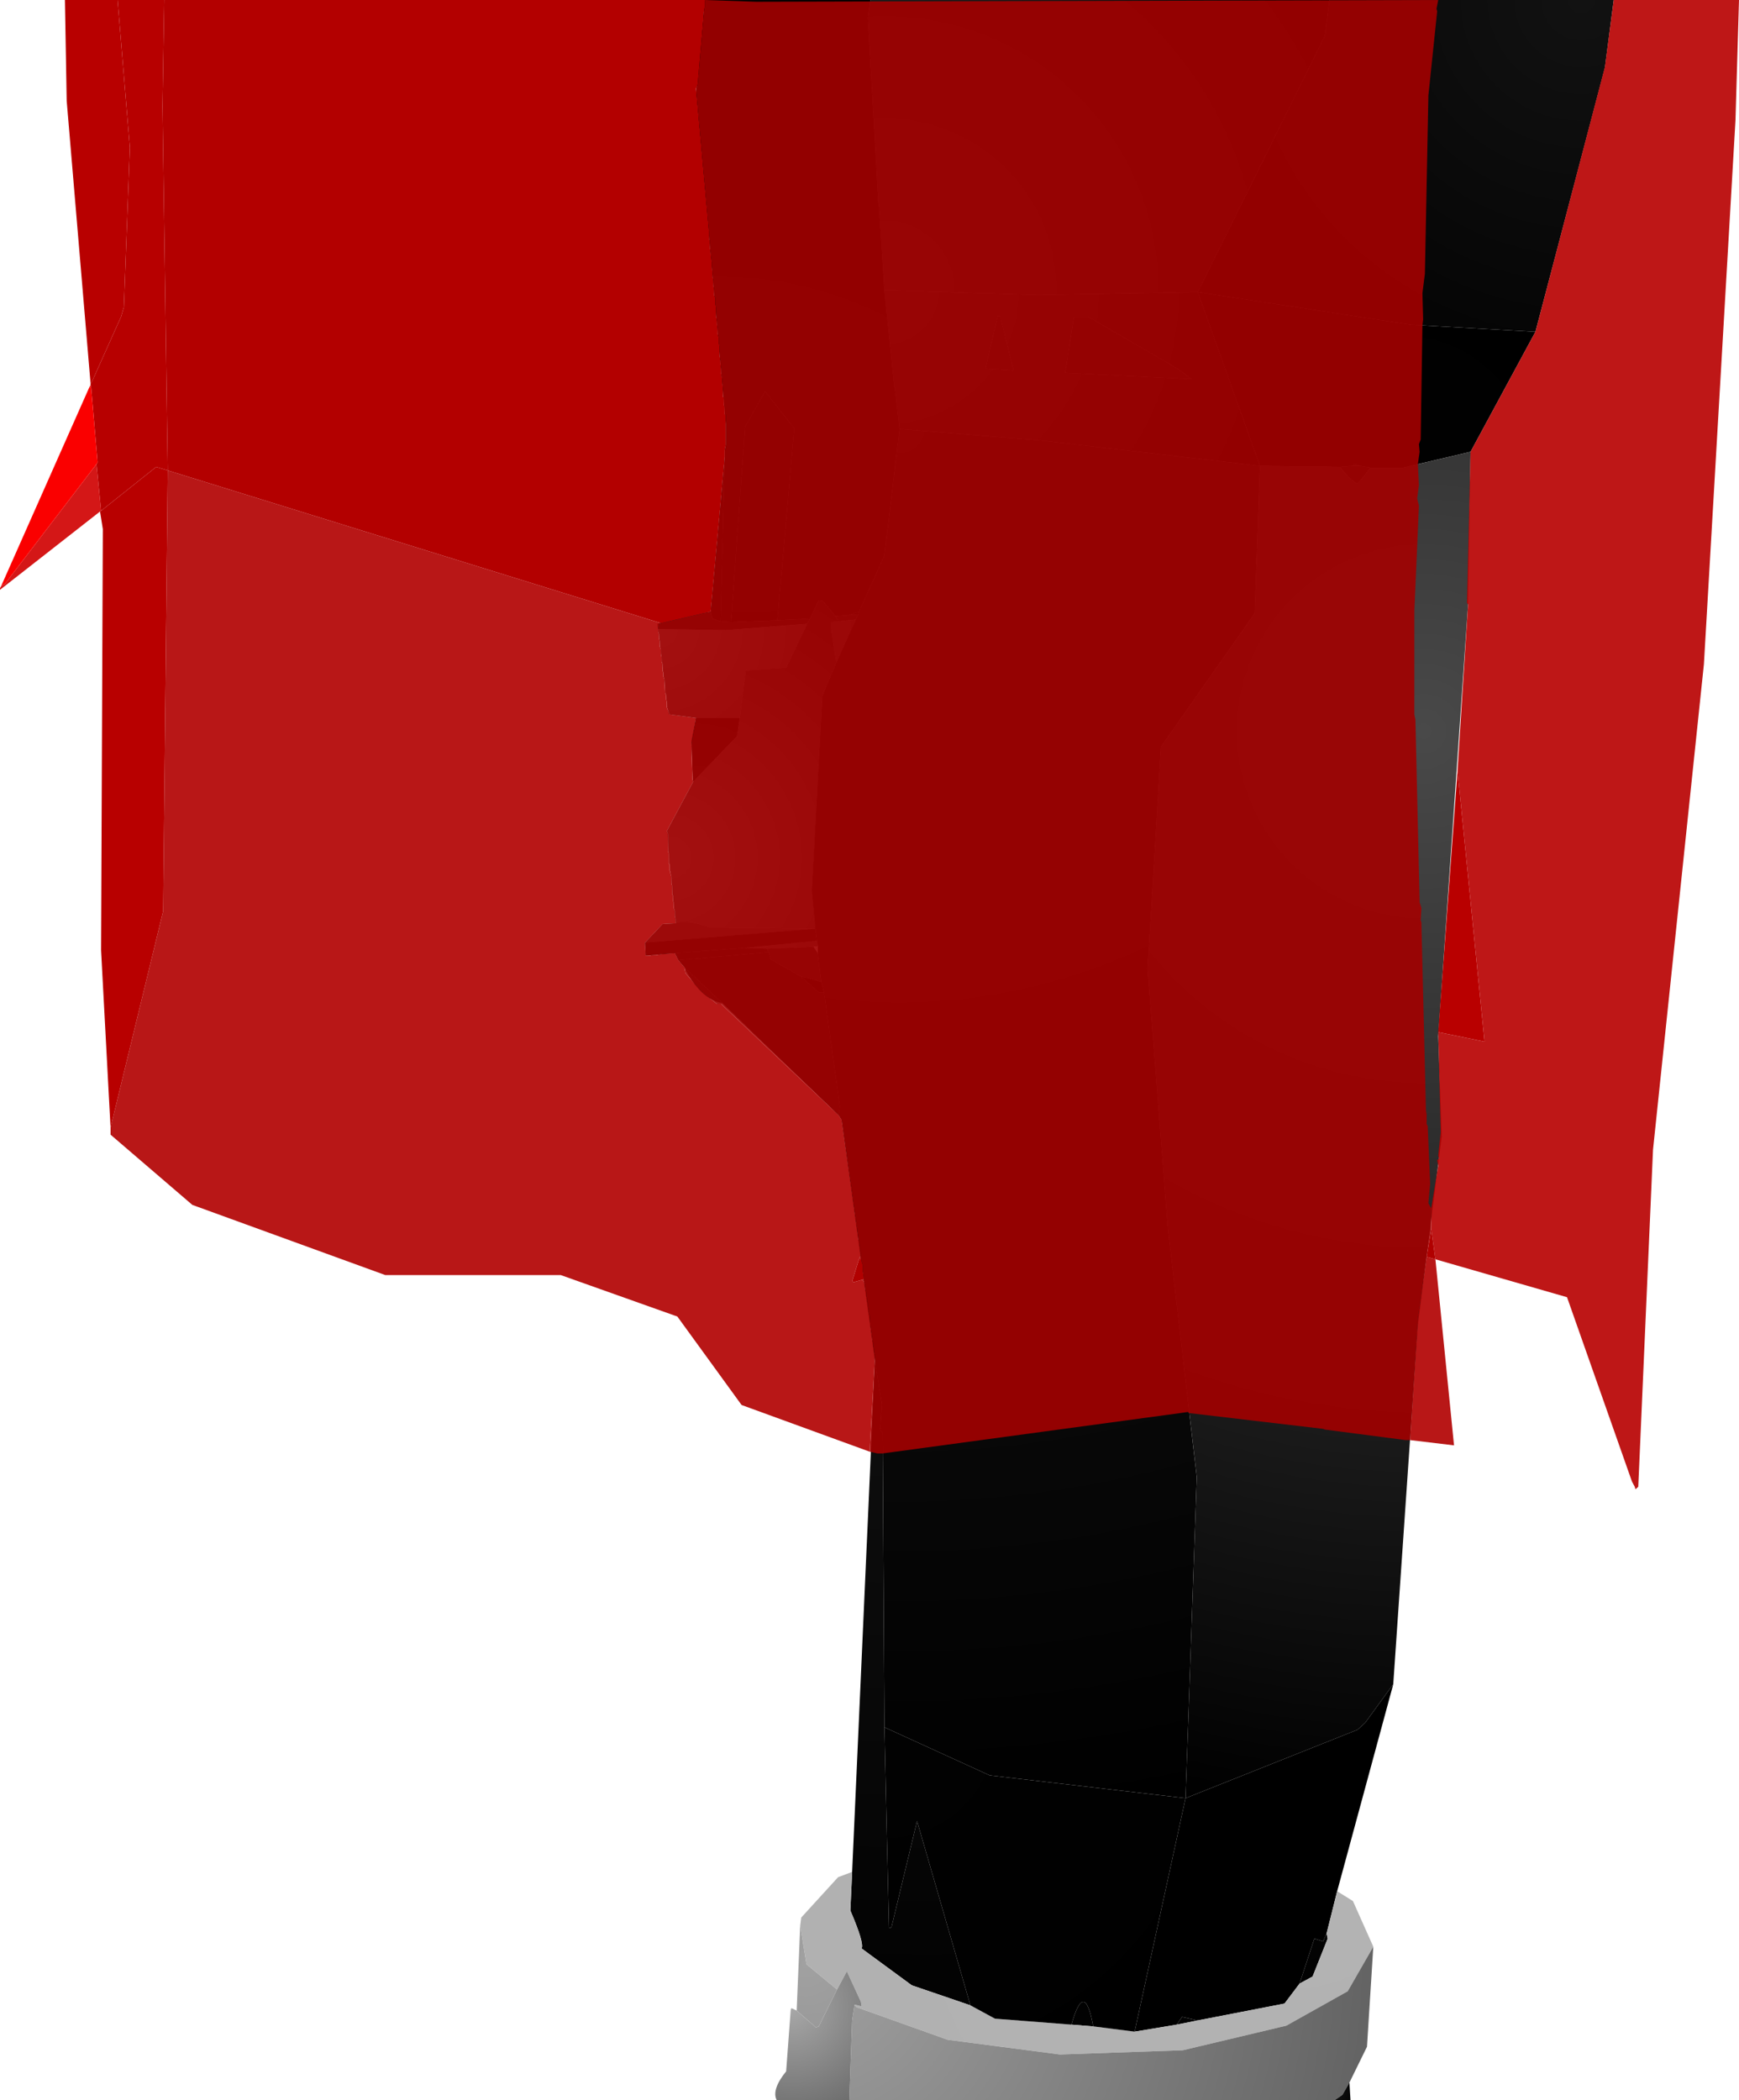 <?xml version="1.0" encoding="UTF-8" standalone="no"?>
<svg xmlns:xlink="http://www.w3.org/1999/xlink" height="299.1px" width="247.75px" xmlns="http://www.w3.org/2000/svg">
  <g transform="matrix(1.0, 0.0, 0.0, 1.0, 336.15, 300.0)">
    <path d="M-212.15 -300.0 L-146.75 -300.0 -147.4 -294.9 -165.5 -258.4 -188.25 -258.0 -210.15 -258.65 -210.9 -270.5 -211.0 -271.0 -212.5 -297.5 -212.15 -300.0" fill="url(#gradient0)" fill-rule="evenodd" stroke="none"/>
    <path d="M-146.75 -300.0 L-106.25 -300.0 -107.5 -290.4 -117.4 -252.75 -135.15 -253.75 -165.5 -258.4 -147.4 -294.9 -146.75 -300.0" fill="url(#gradient1)" fill-rule="evenodd" stroke="none"/>
    <path d="M-193.65 -254.9 L-194.0 -255.0 -195.75 -247.5 -191.75 -247.25 -193.65 -254.9 M-181.15 -254.9 L-183.15 -254.9 -184.4 -246.9 -166.4 -246.0 -168.4 -247.5 -181.15 -254.9 M-210.15 -258.65 L-188.25 -258.0 -165.5 -258.4 -156.65 -233.65 -187.65 -237.25 -208.0 -238.9 -208.65 -244.5 -208.75 -245.0 -210.15 -258.65" fill="url(#gradient2)" fill-rule="evenodd" stroke="none"/>
    <path d="M-232.9 -234.9 L-232.9 -235.9 -232.75 -236.65 -232.75 -239.65 -237.0 -286.75 -235.75 -300.0 -212.15 -300.0 -212.5 -297.5 -211.0 -271.0 -210.9 -270.5 -210.15 -258.65 -208.75 -245.0 -208.65 -244.5 -208.0 -238.9 -210.15 -220.9 -213.75 -212.9 -215.25 -212.4 -217.15 -212.25 -218.9 -214.4 -219.5 -214.5 -220.75 -211.9 -225.4 -211.65 -223.0 -239.0 -227.15 -244.25 -230.0 -239.25 -232.0 -211.4 -233.5 -211.5 -232.9 -234.9" fill="url(#gradient3)" fill-rule="evenodd" stroke="none"/>
    <path d="M-234.9 -212.9 L-232.9 -234.9 -233.5 -211.5 -234.65 -211.9 -234.9 -212.9 M-232.0 -211.4 L-230.0 -239.25 -227.15 -244.25 -223.0 -239.0 -225.4 -211.65 -232.0 -211.4 M-215.25 -212.4 L-213.75 -212.9 -213.9 -212.5 -215.25 -212.4" fill="url(#gradient4)" fill-rule="evenodd" stroke="none"/>
    <path d="M-242.4 -210.4 L-242.5 -211.15 -238.9 -212.25 -234.9 -212.9 -234.65 -211.9 -233.5 -211.5 -232.0 -211.4 -225.4 -211.65 -220.75 -211.9 -221.15 -211.15 -232.75 -210.25 -242.4 -210.4 M-217.15 -212.25 L-215.25 -212.4 -213.9 -212.5 -214.25 -211.75 -216.65 -211.5 -217.15 -212.25" fill="url(#gradient5)" fill-rule="evenodd" stroke="none"/>
    <path d="M-237.0 -197.75 L-240.9 -198.25 -242.4 -210.4 -232.75 -210.25 -221.15 -211.15 -224.15 -204.9 -229.9 -204.5 -230.75 -197.75 -237.0 -197.75 M-217.0 -205.65 L-217.75 -210.5 -217.75 -211.4 -216.65 -211.5 -214.25 -211.75 -217.0 -205.65" fill="url(#gradient6)" fill-rule="evenodd" stroke="none"/>
    <path d="M-237.4 -188.65 L-237.65 -194.5 -237.0 -197.75 -230.75 -197.75 -231.15 -195.15 -237.4 -188.65" fill="url(#gradient7)" fill-rule="evenodd" stroke="none"/>
    <path d="M-239.9 -168.5 L-241.15 -181.65 -237.4 -188.65 -231.15 -195.15 -230.75 -197.75 -229.9 -204.5 -224.15 -204.9 -221.15 -211.15 -220.75 -211.9 -219.5 -214.5 -218.9 -214.4 -217.15 -212.25 -216.65 -211.5 -217.75 -211.4 -217.75 -210.5 -217.0 -205.65 -219.0 -200.9 -220.5 -173.15 -220.0 -167.75 -234.9 -167.9 Q-238.65 -169.15 -239.9 -168.5 M-219.75 -166.0 L-219.65 -165.25 -220.4 -165.15 -226.9 -164.9 -230.15 -165.0 -219.75 -166.0" fill="url(#gradient8)" fill-rule="evenodd" stroke="none"/>
    <path d="M-211.5 -106.15 L-216.25 -140.5 -216.65 -141.15 -216.5 -142.4 -218.75 -158.65 -219.15 -160.15 -219.65 -164.25 -219.65 -165.25 -219.75 -166.0 -220.0 -167.75 -220.5 -173.15 -219.0 -200.9 -217.0 -205.65 -214.25 -211.75 -213.9 -212.5 -213.75 -212.9 -210.15 -220.9 -208.0 -238.9 -187.65 -237.25 -156.65 -233.65 -157.4 -212.65 -170.75 -193.65 -172.65 -162.0 -169.75 -124.9 -165.65 -89.65 -167.25 -43.9 -195.15 -47.15 -210.15 -54.0 -210.4 -95.9 -210.75 -96.4 -210.5 -100.0 -211.5 -106.15" fill="url(#gradient9)" fill-rule="evenodd" stroke="none"/>
    <path d="M-117.4 -252.75 L-126.65 -235.65 -136.25 -233.4 -140.9 -233.4 -142.4 -233.65 -143.15 -233.9 -143.5 -233.65 -145.25 -233.5 -156.65 -233.65 -165.5 -258.4 -135.15 -253.75 -117.4 -252.75" fill="url(#gradient10)" fill-rule="evenodd" stroke="none"/>
    <path d="M-181.15 -254.9 L-168.4 -247.5 -166.4 -246.0 -184.4 -246.9 -183.15 -254.9 -181.15 -254.9 M-193.65 -254.9 L-191.75 -247.25 -195.75 -247.5 -194.0 -255.0 -193.65 -254.9" fill="url(#gradient11)" fill-rule="evenodd" stroke="none"/>
    <path d="M-143.5 -233.65 L-143.15 -233.9 -142.4 -233.65 -143.5 -233.65" fill="url(#gradient12)" fill-rule="evenodd" stroke="none"/>
    <path d="M-214.75 -33.4 L-211.5 -106.15 -210.5 -100.0 -210.75 -96.4 -210.4 -95.9 -210.15 -54.0 -209.5 -25.4 -209.15 -25.5 -205.5 -40.65 -197.9 -14.4 -206.25 -17.25 -213.4 -22.5 Q-213.0 -23.25 -215.0 -27.9 L-214.75 -33.4 M-142.4 -233.65 L-140.9 -233.4 -142.65 -231.15 Q-143.25 -231.0 -145.25 -233.5 L-143.5 -233.65 -142.4 -233.65 M-147.15 -24.65 L-147.0 -23.9 -149.15 -18.5 -151.0 -17.5 -148.9 -23.9 -147.65 -23.5 -147.15 -24.65 M-165.5 -12.25 L-168.5 -11.65 -167.75 -12.75 -165.5 -12.25 M-180.4 -11.4 L-183.5 -11.65 Q-181.65 -18.25 -180.4 -11.4" fill="url(#gradient13)" fill-rule="evenodd" stroke="none"/>
    <path d="M-126.65 -235.65 L-127.0 -213.9 -131.25 -152.4 -130.75 -138.15 -134.15 -111.25 -137.65 -60.25 -137.65 -60.15 -141.65 -54.65 -142.75 -53.65 -167.25 -43.9 -165.65 -89.65 -169.75 -124.9 -172.65 -162.0 -170.75 -193.65 -157.4 -212.65 -156.65 -233.65 -145.25 -233.5 Q-143.25 -231.0 -142.65 -231.15 L-140.9 -233.4 -136.25 -233.4 -126.65 -235.65" fill="url(#gradient14)" fill-rule="evenodd" stroke="none"/>
    <path d="M-137.65 -60.15 L-145.65 -30.65 -147.15 -24.65 -147.65 -23.5 -148.9 -23.9 -151.0 -17.5 -153.15 -14.65 -165.5 -12.25 -167.75 -12.75 -168.5 -11.65 -174.5 -10.65 -167.25 -43.9 -142.75 -53.65 -141.65 -54.65 -137.65 -60.15" fill="url(#gradient15)" fill-rule="evenodd" stroke="none"/>
    <path d="M-244.25 -165.75 L-241.75 -168.4 -239.9 -168.5 Q-238.65 -169.15 -234.9 -167.9 L-220.0 -167.75 -244.25 -165.75" fill="url(#gradient16)" fill-rule="evenodd" stroke="none"/>
    <path d="M-240.0 -164.25 L-244.15 -163.9 -244.25 -165.75 -220.0 -167.75 -219.75 -166.0 -230.15 -165.0 -240.0 -164.25" fill="url(#gradient17)" fill-rule="evenodd" stroke="none"/>
    <path d="M-239.5 -163.25 L-240.0 -164.25 -230.15 -165.0 -226.9 -164.9 -226.65 -164.4 -239.5 -163.25" fill="url(#gradient18)" fill-rule="evenodd" stroke="none"/>
    <path d="M-219.65 -165.25 L-219.65 -164.25 -220.25 -165.15 -220.4 -165.15 -219.65 -165.25" fill="url(#gradient19)" fill-rule="evenodd" stroke="none"/>
    <path d="M-219.65 -164.25 L-219.15 -160.15 -221.15 -160.75 -222.0 -160.9 -226.4 -163.4 -226.65 -164.4 -226.9 -164.9 -220.4 -165.15 -220.25 -165.15 -219.65 -164.25" fill="url(#gradient20)" fill-rule="evenodd" stroke="none"/>
    <path d="M-216.65 -141.15 L-233.25 -157.15 -238.65 -162.25 -239.5 -163.25 -226.65 -164.4 -226.4 -163.4 -222.0 -160.9 -219.5 -158.65 -218.75 -158.65 -216.5 -142.4 -216.65 -141.15" fill="url(#gradient21)" fill-rule="evenodd" stroke="none"/>
    <path d="M-233.25 -157.15 Q-236.4 -157.65 -238.65 -162.25 L-233.25 -157.15" fill="url(#gradient22)" fill-rule="evenodd" stroke="none"/>
    <path d="M-219.15 -160.15 L-218.75 -158.65 -219.5 -158.65 -222.0 -160.9 -221.15 -160.75 -219.15 -160.15" fill="url(#gradient23)" fill-rule="evenodd" stroke="none"/>
    <path d="M-145.65 -30.65 L-143.4 -29.25 -140.5 -22.75 -144.15 -16.4 -152.9 -11.5 -167.65 -8.0 -185.15 -7.4 -201.15 -9.5 -214.15 -14.15 -214.4 -14.5 -213.4 -14.25 -213.5 -14.9 -215.5 -19.25 -216.9 -16.65 -221.25 -20.25 -222.15 -25.75 -222.0 -26.9 -216.75 -32.65 -214.75 -33.4 -215.0 -27.9 Q-213.0 -23.25 -213.4 -22.5 L-206.25 -17.25 -197.9 -14.4 -194.4 -12.5 -183.5 -11.65 -180.4 -11.4 -174.5 -10.65 -168.5 -11.65 -165.5 -12.25 -153.15 -14.65 -151.0 -17.5 -149.15 -18.5 -147.0 -23.9 -147.15 -24.65 -145.65 -30.65" fill="url(#gradient24)" fill-rule="evenodd" stroke="none"/>
    <path d="M-140.5 -22.75 L-141.4 -8.5 -143.9 -3.4 -144.9 -1.65 -146.0 -0.9 -215.15 -0.9 -214.75 -12.25 -214.4 -14.5 -214.15 -14.15 -201.15 -9.5 -185.15 -7.4 -167.65 -8.0 -152.9 -11.5 -144.15 -16.4 -140.5 -22.75 M-222.65 -13.65 L-222.15 -25.75 -221.25 -20.25 -216.9 -16.65 -219.5 -11.4 -219.9 -11.25 -222.65 -13.65" fill="url(#gradient25)" fill-rule="evenodd" stroke="none"/>
    <path d="M-215.15 -0.9 L-225.5 -0.9 Q-226.25 -2.4 -224.15 -5.0 L-223.5 -13.75 -223.4 -14.0 -222.65 -13.65 -219.9 -11.25 -219.5 -11.4 -216.9 -16.65 -215.5 -19.25 -213.5 -14.9 -213.4 -14.25 -214.4 -14.5 -214.75 -12.25 -215.15 -0.9" fill="url(#gradient26)" fill-rule="evenodd" stroke="none"/>
    <path d="M-174.5 -10.65 L-180.4 -11.4 Q-181.65 -18.25 -183.5 -11.65 L-194.4 -12.5 -197.9 -14.4 -205.5 -40.65 -209.15 -25.5 -209.5 -25.4 -210.15 -54.0 -195.15 -47.15 -167.25 -43.9 -174.5 -10.65" fill="url(#gradient27)" fill-rule="evenodd" stroke="none"/>
    <path d="M-143.9 -3.4 L-143.75 -0.9 -146.0 -0.9 -144.9 -1.65 -143.9 -3.4" fill="url(#gradient28)" fill-rule="evenodd" stroke="none"/>
    <path d="M-323.25 -245.15 L-323.25 -245.4 -323.0 -245.75 -318.9 -254.9 -318.5 -256.25 -317.65 -279.0 -319.4 -300.0 -312.75 -300.0 -313.0 -284.9 -312.25 -233.0 -313.9 -233.5 -321.75 -227.25 -322.4 -233.9 -322.25 -234.15 -323.15 -244.65 -323.25 -245.15" fill="#b70000" fill-rule="evenodd" stroke="none"/>
    <path d="M-312.75 -300.0 L-235.75 -300.0 -235.75 -299.0 -235.9 -298.15 -235.9 -297.9 -236.75 -288.0 -237.0 -287.4 -235.15 -267.0 -235.15 -266.0 -235.0 -265.65 -235.0 -264.65 -234.9 -264.0 -234.9 -263.9 -234.75 -262.65 -234.75 -262.0 -234.65 -261.25 -234.65 -260.65 -234.5 -260.0 -234.5 -259.15 -234.4 -258.9 -234.4 -257.9 -234.25 -257.65 -234.25 -256.75 -234.15 -256.25 -234.15 -255.0 -234.0 -254.25 -234.0 -253.75 -233.9 -253.15 -233.9 -252.4 -233.75 -251.9 -233.75 -251.15 -233.65 -250.65 -233.65 -249.5 -233.5 -248.5 -233.5 -248.15 -233.4 -247.25 -233.4 -246.75 -233.25 -246.0 -233.25 -245.4 -233.15 -244.75 -233.15 -243.5 -233.0 -243.4 -233.0 -242.25 -232.9 -242.15 -232.9 -241.0 -232.75 -240.9 -232.75 -236.65 -232.9 -235.9 -232.9 -234.9 -234.9 -212.9 -242.0 -211.25 -312.25 -233.0 -313.0 -284.9 -312.75 -300.0" fill="#b30000" fill-rule="evenodd" stroke="none"/>
    <path d="M-320.4 -139.4 L-321.75 -164.65 -321.5 -224.65 -321.9 -227.15 -321.75 -227.25 -313.9 -233.5 -312.25 -233.0 -312.9 -170.25 -320.4 -139.4 M-323.25 -245.4 L-326.65 -285.65 -326.9 -300.0 -319.4 -300.0 -317.65 -279.0 -318.5 -256.25 -318.9 -254.9 -323.0 -245.75 -323.25 -245.4" fill="#b80000" fill-rule="evenodd" stroke="none"/>
    <path d="M-321.9 -227.15 L-336.15 -216.0 -336.15 -216.25 -336.0 -216.5 -335.4 -216.9 -322.4 -233.9 -321.75 -227.25 -321.9 -227.15" fill="#cf0000" fill-opacity="0.91" fill-rule="evenodd" stroke="none"/>
    <path d="M-336.0 -216.5 L-323.4 -244.9 -323.15 -244.65 -322.25 -234.15 -322.4 -233.9 -335.4 -216.9 -336.0 -216.5" fill="#fa0000" fill-rule="evenodd" stroke="none"/>
    <path d="M-323.4 -244.9 L-323.25 -245.15 -323.15 -244.65 -323.4 -244.9" fill="#f80000" fill-rule="evenodd" stroke="none"/>
    <path d="M-135.25 -94.9 L-135.9 -94.9 -147.4 -96.4 -147.65 -96.5 -166.75 -98.75 -166.9 -98.9 -210.4 -93.0 -211.15 -93.0 -212.25 -93.25 -211.5 -106.9 -211.65 -107.4 -211.65 -107.9 -211.75 -108.25 -211.75 -108.75 -211.9 -109.15 -211.9 -109.5 -212.15 -111.0 -212.25 -112.65 -212.4 -113.0 -212.4 -113.5 -212.5 -113.9 -212.5 -114.4 -212.65 -114.65 -212.65 -115.15 -212.75 -115.5 -212.75 -116.0 -212.9 -116.4 -212.9 -116.9 -213.0 -117.25 -213.25 -117.75 -213.0 -117.9 -213.15 -118.15 -213.15 -118.5 -213.25 -119.0 -213.25 -119.9 -213.4 -120.25 -213.4 -120.65 -213.65 -120.75 -213.75 -120.75 -213.5 -121.15 -213.5 -121.5 -213.65 -121.9 -213.65 -122.4 -213.75 -122.75 -213.75 -123.25 -213.9 -123.5 -213.9 -124.15 -214.0 -124.4 -214.0 -124.9 -214.15 -125.5 -214.15 -125.65 -214.25 -126.4 -214.25 -126.5 -214.4 -127.25 -214.4 -127.4 -214.5 -128.15 -214.5 -128.25 -216.25 -140.5 -216.65 -141.15 -233.4 -157.0 -234.0 -157.0 -236.15 -158.75 -238.5 -161.4 -238.65 -162.25 -239.5 -163.25 -240.0 -164.25 -241.75 -164.15 -242.5 -164.0 -243.15 -164.0 -243.5 -163.9 -244.15 -163.9 -244.25 -165.75 -241.75 -168.4 -239.9 -168.5 -239.9 -169.15 -240.0 -169.5 -240.0 -170.25 -240.15 -170.65 -240.15 -171.4 -240.25 -171.65 -240.25 -172.4 -240.4 -172.65 -240.4 -173.9 -240.5 -174.15 -240.5 -175.15 -240.65 -175.65 -240.65 -175.9 -240.75 -176.0 -240.75 -176.9 -240.9 -177.0 -240.9 -178.5 -241.0 -178.75 -241.0 -181.25 -241.15 -181.65 -237.4 -188.65 -237.5 -189.0 -237.65 -193.9 -237.0 -197.75 -240.75 -198.25 -241.15 -199.25 -241.15 -200.0 -241.25 -200.4 -241.25 -201.0 -241.4 -201.25 -241.5 -203.25 -241.65 -203.65 -241.65 -204.25 -241.75 -204.4 -241.75 -205.4 -241.9 -205.75 -241.9 -206.4 -242.0 -206.9 -242.0 -207.5 -242.15 -207.9 -242.15 -208.65 -242.25 -209.0 -242.25 -209.65 -242.4 -210.0 -242.4 -210.4 -242.25 -211.15 -242.0 -211.25 -234.9 -212.9 -232.9 -234.9 -232.9 -235.9 -232.75 -236.65 -232.75 -240.9 -232.9 -241.0 -232.9 -242.15 -233.0 -242.25 -233.0 -243.4 -233.15 -243.5 -233.15 -244.75 -233.25 -245.4 -233.25 -246.0 -233.4 -246.75 -233.4 -247.25 -233.5 -248.15 -233.5 -248.5 -233.65 -249.5 -233.65 -250.65 -233.75 -251.15 -233.75 -251.9 -233.9 -252.4 -233.9 -253.15 -234.0 -253.75 -234.0 -254.25 -234.15 -255.0 -234.15 -256.25 -234.25 -256.75 -234.25 -257.65 -234.4 -257.9 -234.4 -258.9 -234.5 -259.15 -234.5 -260.0 -234.65 -260.65 -234.65 -261.25 -234.75 -262.0 -234.75 -262.65 -234.9 -263.9 -234.9 -264.0 -235.0 -264.65 -235.0 -265.65 -235.15 -266.0 -235.15 -267.0 -237.0 -287.4 -236.75 -288.0 -235.9 -297.9 -235.9 -298.15 -235.75 -299.0 -235.75 -300.0 -228.4 -299.75 -131.25 -300.0 -131.5 -298.75 -131.4 -298.4 -132.65 -286.4 -133.15 -261.0 -133.5 -258.25 -133.4 -254.5 -133.5 -253.65 -133.75 -237.4 -134.0 -236.75 -133.9 -235.65 -134.15 -233.9 -134.0 -230.9 -134.25 -229.0 -134.0 -228.0 -134.65 -213.0 -134.65 -198.25 -134.5 -197.5 -133.9 -171.5 -133.65 -170.65 -133.75 -168.9 -133.65 -168.65 -133.0 -141.9 -132.9 -141.25 -132.9 -139.9 -132.75 -139.65 -132.4 -131.4 -132.65 -128.65 -132.25 -127.9 -132.25 -125.0 -132.9 -121.0 -134.15 -112.25 -135.25 -94.9" fill="#a10000" fill-opacity="0.91" fill-rule="evenodd" stroke="none"/>
    <path d="M-128.5 -190.25 L-127.0 -213.9 -127.15 -214.15 -126.65 -235.65 -117.4 -252.75 -107.5 -290.5 -106.25 -300.0 -88.4 -300.0 -88.9 -282.9 -93.4 -205.4 -100.65 -136.25 -102.75 -88.25 -103.15 -87.9 -103.25 -88.25 -103.65 -89.0 -112.9 -115.25 -131.65 -120.65 -132.25 -125.0 -132.25 -127.9 -131.25 -134.0 -131.4 -134.75 -131.15 -135.0 -131.25 -135.4 -130.9 -138.75 -131.25 -153.0 -124.65 -151.65 -128.5 -190.25" fill="#b70000" fill-opacity="0.91" fill-rule="evenodd" stroke="none"/>
    <path d="M-131.25 -153.0 L-128.5 -190.25 -124.65 -151.65 -131.25 -153.0" fill="#b90000" fill-rule="evenodd" stroke="none"/>
    <path d="M-213.75 -120.75 L-213.65 -120.75 -213.4 -120.65 -213.4 -120.25 -213.25 -119.9 -213.25 -119.0 -213.15 -118.5 -213.15 -118.15 -213.0 -117.9 -213.25 -117.75 -214.5 -117.4 -214.75 -117.5 -213.75 -120.75 M-132.9 -121.0 L-132.25 -125.0 -131.65 -120.65 -132.9 -121.0" fill="#b10000" fill-rule="evenodd" stroke="none"/>
    <path d="M-131.65 -120.65 L-129.0 -94.15 -135.25 -94.9 -134.15 -112.25 -132.9 -121.0 -131.65 -120.65 M-212.25 -93.25 L-230.5 -99.9 -239.65 -112.5 -256.25 -118.4 -281.25 -118.4 -308.75 -128.4 -320.4 -138.4 -320.4 -139.4 -312.9 -170.25 -312.25 -233.0 -242.0 -211.25 -242.25 -211.15 -242.4 -210.4 -242.4 -210.0 -242.25 -209.65 -242.25 -209.0 -242.15 -208.65 -242.15 -207.9 -242.0 -207.5 -242.0 -206.9 -241.9 -206.4 -241.9 -205.75 -241.75 -205.4 -241.75 -204.4 -241.65 -204.25 -241.65 -203.65 -241.5 -203.25 -241.4 -201.25 -241.25 -201.0 -241.25 -200.4 -241.15 -200.0 -241.15 -199.25 -240.75 -198.25 -237.0 -197.75 -237.65 -193.9 -237.5 -189.0 -237.4 -188.65 -241.15 -181.65 -241.0 -181.25 -241.0 -178.75 -240.9 -178.5 -240.9 -177.0 -240.75 -176.9 -240.75 -176.0 -240.65 -175.9 -240.65 -175.65 -240.5 -175.15 -240.5 -174.15 -240.4 -173.9 -240.4 -172.65 -240.25 -172.4 -240.25 -171.65 -240.15 -171.4 -240.15 -170.65 -240.0 -170.25 -240.0 -169.5 -239.9 -169.15 -239.9 -168.5 -241.75 -168.4 -244.25 -165.75 -244.15 -163.9 -243.5 -163.9 -243.15 -164.0 -242.5 -164.0 -241.75 -164.15 -240.0 -164.25 -239.5 -163.25 -238.65 -162.25 -238.5 -161.4 -236.15 -158.75 -234.0 -157.0 -233.4 -157.0 -216.65 -141.15 -216.25 -140.5 -214.5 -128.25 -214.5 -128.15 -214.4 -127.4 -214.4 -127.25 -214.25 -126.5 -214.25 -126.4 -214.15 -125.65 -214.15 -125.5 -214.0 -124.9 -214.0 -124.4 -213.9 -124.15 -213.9 -123.5 -213.75 -123.25 -213.75 -122.75 -213.65 -122.4 -213.65 -121.9 -213.5 -121.5 -213.5 -121.15 -213.75 -120.75 -214.75 -117.5 -214.5 -117.4 -213.25 -117.75 -213.0 -117.25 -212.9 -116.9 -212.9 -116.4 -212.75 -116.0 -212.75 -115.5 -212.65 -115.15 -212.65 -114.65 -212.5 -114.4 -212.5 -113.9 -212.4 -113.5 -212.4 -113.0 -212.25 -112.65 -212.15 -111.0 -211.9 -109.5 -211.9 -109.15 -211.75 -108.75 -211.75 -108.25 -211.65 -107.9 -211.65 -107.4 -211.5 -106.9 -212.25 -93.25" fill="#b10000" fill-opacity="0.91" fill-rule="evenodd" stroke="none"/>
  </g>
  <defs>
    <radialGradient cx="0" cy="0" gradientTransform="matrix(0.092, 0.0, 0.0, 0.092, -210.1, -258.7)" gradientUnits="userSpaceOnUse" id="gradient0" r="819.2" spreadMethod="pad">
      <stop offset="0.0" stop-color="#393939"/>
      <stop offset="1.0" stop-color="#000000"/>
    </radialGradient>
    <radialGradient cx="0" cy="0" gradientTransform="matrix(0.084, 0.0, 0.0, 0.084, -110.85, -300.0)" gradientUnits="userSpaceOnUse" id="gradient1" r="819.2" spreadMethod="pad">
      <stop offset="0.0" stop-color="#121212"/>
      <stop offset="1.0" stop-color="#000000"/>
    </radialGradient>
    <radialGradient cx="0" cy="0" gradientTransform="matrix(0.072, 0.0, 0.0, 0.072, -210.1, -258.7)" gradientUnits="userSpaceOnUse" id="gradient2" r="819.2" spreadMethod="pad">
      <stop offset="0.0" stop-color="#393939"/>
      <stop offset="1.0" stop-color="#000000"/>
    </radialGradient>
    <radialGradient cx="0" cy="0" gradientTransform="matrix(0.117, 0.0, 0.0, 0.117, -233.6, -208.7)" gradientUnits="userSpaceOnUse" id="gradient3" r="819.2" spreadMethod="pad">
      <stop offset="0.0" stop-color="#0c0c0c"/>
      <stop offset="1.0" stop-color="#000000"/>
    </radialGradient>
    <radialGradient cx="0" cy="0" gradientTransform="matrix(0.102, 0.0, 0.0, 0.102, -229.05, -275.55)" gradientUnits="userSpaceOnUse" id="gradient4" r="819.2" spreadMethod="pad">
      <stop offset="0.0" stop-color="#161616"/>
      <stop offset="1.0" stop-color="#000000"/>
    </radialGradient>
    <radialGradient cx="0" cy="0" gradientTransform="matrix(0.041, 0.0, 0.0, 0.041, -238.4, -212.4)" gradientUnits="userSpaceOnUse" id="gradient5" r="819.2" spreadMethod="pad">
      <stop offset="0.0" stop-color="#212121"/>
      <stop offset="1.0" stop-color="#212121"/>
    </radialGradient>
    <radialGradient cx="0" cy="0" gradientTransform="matrix(0.046, 0.0, 0.0, 0.046, -242.2, -210.45)" gradientUnits="userSpaceOnUse" id="gradient6" r="819.2" spreadMethod="pad">
      <stop offset="0.0" stop-color="#b5b5b5"/>
      <stop offset="1.0" stop-color="#2e2e2e"/>
    </radialGradient>
    <radialGradient cx="0" cy="0" gradientTransform="matrix(0.026, 0.0, 0.0, 0.026, -236.5, -184.6)" gradientUnits="userSpaceOnUse" id="gradient7" r="819.2" spreadMethod="pad">
      <stop offset="0.0" stop-color="#272727"/>
      <stop offset="1.0" stop-color="#000000"/>
    </radialGradient>
    <radialGradient cx="0" cy="0" gradientTransform="matrix(0.052, 0.0, 0.0, 0.052, -240.65, -177.85)" gradientUnits="userSpaceOnUse" id="gradient8" r="819.2" spreadMethod="pad">
      <stop offset="0.0" stop-color="#b6b6b6"/>
      <stop offset="1.0" stop-color="#212121"/>
    </radialGradient>
    <radialGradient cx="0" cy="0" gradientTransform="matrix(0.243, 0.0, 0.0, 0.243, -208.0, -239.0)" gradientUnits="userSpaceOnUse" id="gradient9" r="819.2" spreadMethod="pad">
      <stop offset="0.0" stop-color="#1c1c1c"/>
      <stop offset="1.0" stop-color="#000000"/>
    </radialGradient>
    <radialGradient cx="0" cy="0" gradientTransform="matrix(0.046, 0.0, 0.0, 0.046, -136.75, -233.45)" gradientUnits="userSpaceOnUse" id="gradient10" r="819.2" spreadMethod="pad">
      <stop offset="0.0" stop-color="#010101"/>
      <stop offset="1.0" stop-color="#000000"/>
    </radialGradient>
    <radialGradient cx="0" cy="0" gradientTransform="matrix(0.088, 0.0, 0.0, 0.088, -202.0, -247.95)" gradientUnits="userSpaceOnUse" id="gradient11" r="819.2" spreadMethod="pad">
      <stop offset="0.0" stop-color="#242424"/>
      <stop offset="1.0" stop-color="#000000"/>
    </radialGradient>
    <radialGradient cx="0" cy="0" gradientTransform="matrix(0.023, 0.0, 0.0, 0.023, -136.3, -234.55)" gradientUnits="userSpaceOnUse" id="gradient12" r="819.2" spreadMethod="pad">
      <stop offset="0.0" stop-color="#181818"/>
      <stop offset="1.0" stop-color="#040404"/>
    </radialGradient>
    <radialGradient cx="0" cy="0" gradientTransform="matrix(0.295, 0.0, 0.0, 0.295, -204.15, -236.9)" gradientUnits="userSpaceOnUse" id="gradient13" r="819.2" spreadMethod="pad">
      <stop offset="0.0" stop-color="#202020"/>
      <stop offset="1.0" stop-color="#000000"/>
    </radialGradient>
    <radialGradient cx="0" cy="0" gradientTransform="matrix(0.19, 0.0, 0.0, 0.19, -133.3, -195.85)" gradientUnits="userSpaceOnUse" id="gradient14" r="819.2" spreadMethod="pad">
      <stop offset="0.0" stop-color="#494949"/>
      <stop offset="1.0" stop-color="#000000"/>
    </radialGradient>
    <radialGradient cx="0" cy="0" gradientTransform="matrix(0.077, 0.0, 0.0, 0.077, -142.3, -53.95)" gradientUnits="userSpaceOnUse" id="gradient15" r="819.2" spreadMethod="pad">
      <stop offset="0.0" stop-color="#000000"/>
      <stop offset="1.0" stop-color="#000000"/>
    </radialGradient>
    <radialGradient cx="0" cy="0" gradientTransform="matrix(0.075, 0.0, 0.0, 0.075, -183.25, -173.55)" gradientUnits="userSpaceOnUse" id="gradient16" r="819.2" spreadMethod="pad">
      <stop offset="0.0" stop-color="#717171"/>
      <stop offset="1.0" stop-color="#707070"/>
    </radialGradient>
    <radialGradient cx="0" cy="0" gradientTransform="matrix(0.074, 0.0, 0.0, 0.074, -184.1, -169.15)" gradientUnits="userSpaceOnUse" id="gradient17" r="819.2" spreadMethod="pad">
      <stop offset="0.0" stop-color="#121212"/>
      <stop offset="1.0" stop-color="#121212"/>
    </radialGradient>
    <radialGradient cx="0" cy="0" gradientTransform="matrix(0.071, 0.0, 0.0, 0.071, -182.0, -168.3)" gradientUnits="userSpaceOnUse" id="gradient18" r="819.2" spreadMethod="pad">
      <stop offset="0.0" stop-color="#121212"/>
      <stop offset="1.0" stop-color="#121212"/>
    </radialGradient>
    <radialGradient cx="0" cy="0" gradientTransform="matrix(0.006, 0.0, 0.0, 0.006, -218.6, -162.7)" gradientUnits="userSpaceOnUse" id="gradient19" r="819.2" spreadMethod="pad">
      <stop offset="0.0" stop-color="#dedede"/>
      <stop offset="1.0" stop-color="#dedede"/>
    </radialGradient>
    <radialGradient cx="0" cy="0" gradientTransform="matrix(0.042, 0.0, 0.0, 0.042, -221.8, -161.15)" gradientUnits="userSpaceOnUse" id="gradient20" r="819.2" spreadMethod="pad">
      <stop offset="0.0" stop-color="#303030"/>
      <stop offset="1.0" stop-color="#020202"/>
    </radialGradient>
    <radialGradient cx="0" cy="0" gradientTransform="matrix(0.07, 0.0, 0.0, 0.07, -239.5, -163.35)" gradientUnits="userSpaceOnUse" id="gradient21" r="819.2" spreadMethod="pad">
      <stop offset="0.0" stop-color="#121212"/>
      <stop offset="1.0" stop-color="#121212"/>
    </radialGradient>
    <radialGradient cx="0" cy="0" gradientTransform="matrix(0.023, 0.0, 0.0, 0.023, -221.9, -160.05)" gradientUnits="userSpaceOnUse" id="gradient22" r="819.2" spreadMethod="pad">
      <stop offset="0.0" stop-color="#212121"/>
      <stop offset="1.0" stop-color="#212121"/>
    </radialGradient>
    <radialGradient cx="0" cy="0" gradientTransform="matrix(0.02, 0.0, 0.0, 0.02, -228.65, -162.85)" gradientUnits="userSpaceOnUse" id="gradient23" r="819.2" spreadMethod="pad">
      <stop offset="0.0" stop-color="#000000"/>
      <stop offset="1.0" stop-color="#000000"/>
    </radialGradient>
    <radialGradient cx="0" cy="0" gradientTransform="matrix(0.087, 0.0, 0.0, 0.087, -151.7, -34.6)" gradientUnits="userSpaceOnUse" id="gradient24" r="819.2" spreadMethod="pad">
      <stop offset="0.0" stop-color="#b3b3b3"/>
      <stop offset="1.0" stop-color="#b1b1b1"/>
    </radialGradient>
    <radialGradient cx="0" cy="0" gradientTransform="matrix(0.099, 0.0, 0.0, 0.099, -221.25, -20.3)" gradientUnits="userSpaceOnUse" id="gradient25" r="819.2" spreadMethod="pad">
      <stop offset="0.0" stop-color="#a1a1a1"/>
      <stop offset="1.0" stop-color="#636363"/>
    </radialGradient>
    <radialGradient cx="0" cy="0" gradientTransform="matrix(0.022, 0.0, 0.0, 0.022, -223.4, -14.15)" gradientUnits="userSpaceOnUse" id="gradient26" r="819.2" spreadMethod="pad">
      <stop offset="0.0" stop-color="#a8a8a8"/>
      <stop offset="1.0" stop-color="#656565"/>
    </radialGradient>
    <radialGradient cx="0" cy="0" gradientTransform="matrix(0.076, 0.0, 0.0, 0.076, -209.85, -53.8)" gradientUnits="userSpaceOnUse" id="gradient27" r="819.2" spreadMethod="pad">
      <stop offset="0.0" stop-color="#020202"/>
      <stop offset="1.0" stop-color="#000000"/>
    </radialGradient>
    <radialGradient cx="0" cy="0" gradientTransform="matrix(0.008, 0.0, 0.0, 0.008, -149.55, -2.7)" gradientUnits="userSpaceOnUse" id="gradient28" r="819.2" spreadMethod="pad">
      <stop offset="0.0" stop-color="#272727"/>
      <stop offset="1.0" stop-color="#020202"/>
    </radialGradient>
  </defs>
</svg>
